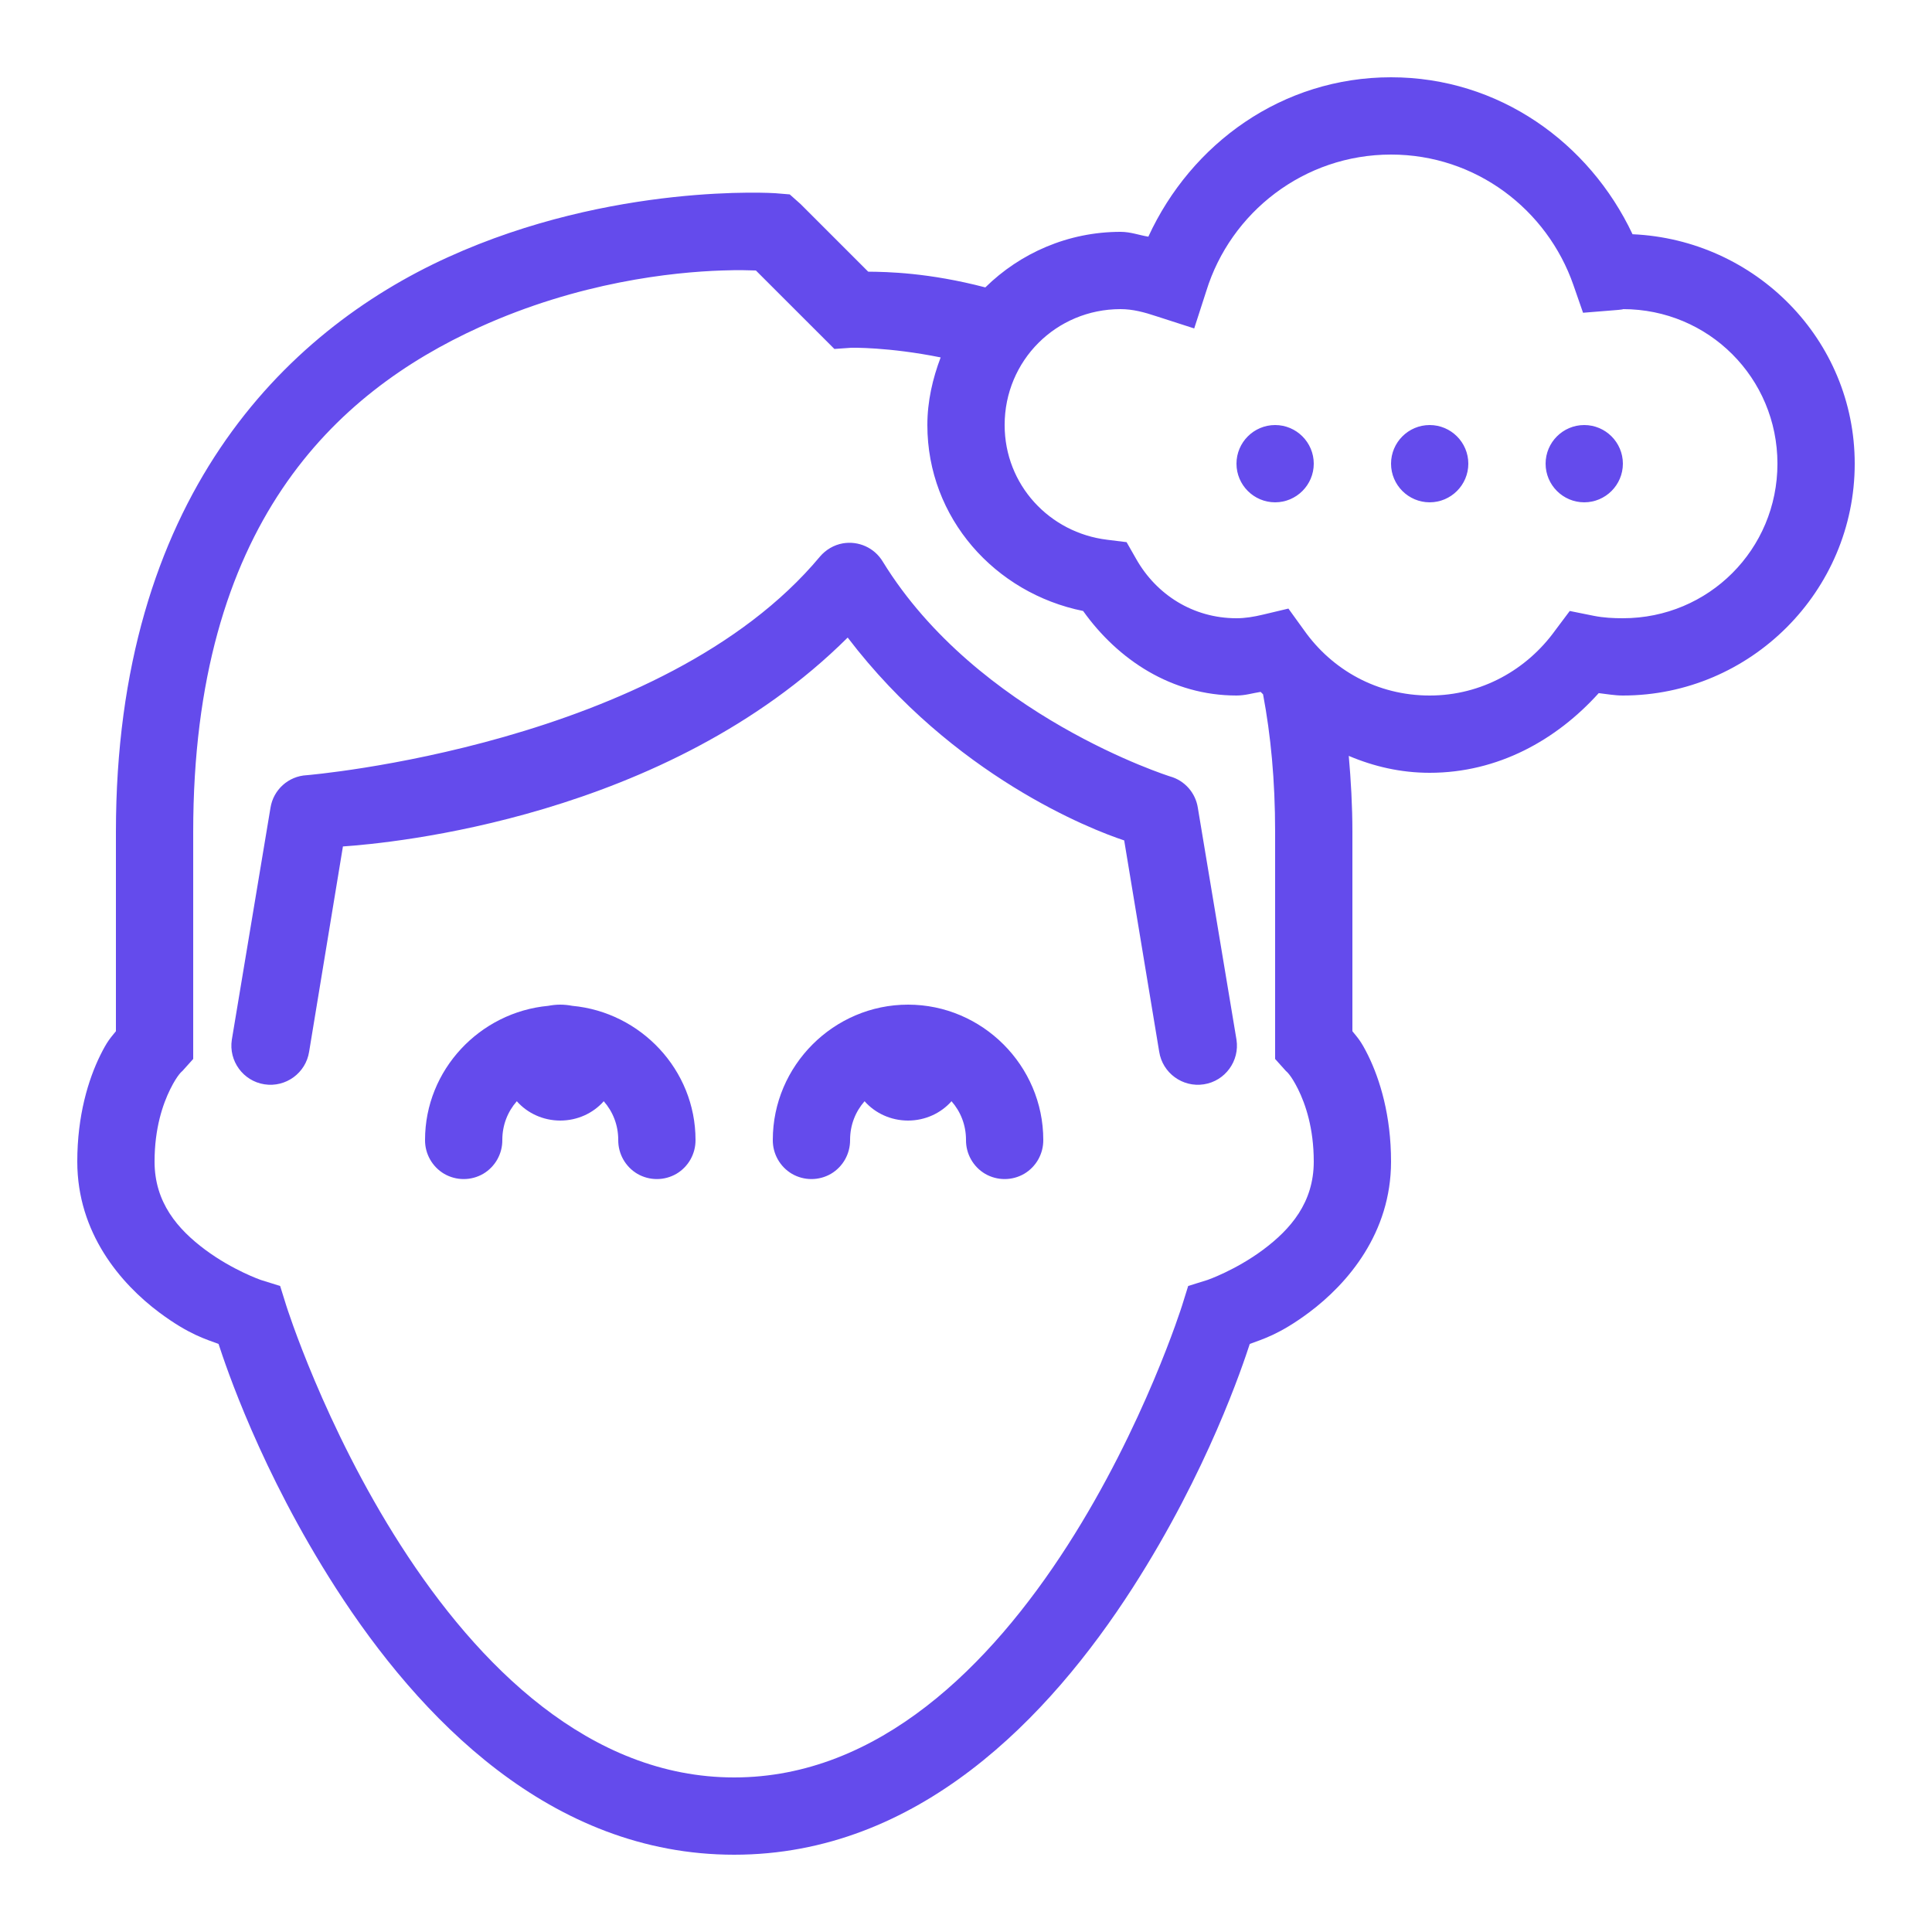 <svg width="50" height="50" viewBox="0 0 50 50" fill="none" xmlns="http://www.w3.org/2000/svg">
<path d="M36 2C33.184 2 30.828 3.715 29.719 6.125C29.477 6.086 29.262 6 29 6C27.641 6 26.402 6.551 25.5 7.438C24.035 7.055 22.961 7.035 22.469 7.031L20.719 5.281L20.438 5.031L20.062 5C20.062 5 15.855 4.719 11.594 6.656C7.332 8.594 3 12.938 3 21.531V26.688C2.859 26.863 2.781 26.934 2.594 27.312C2.285 27.941 2 28.871 2 30.062C2 31.91 3.121 33.219 4.125 33.969C4.895 34.543 5.336 34.66 5.656 34.781C5.84 35.34 6.738 38.059 8.688 41.094C10.848 44.453 14.242 48 19 48C23.758 48 27.152 44.453 29.312 41.094C31.262 38.059 32.16 35.34 32.344 34.781C32.664 34.66 33.105 34.543 33.875 33.969C34.879 33.219 36 31.91 36 30.062C36 28.871 35.715 27.941 35.406 27.312C35.219 26.934 35.141 26.863 35 26.688V21.531C35 20.848 34.961 20.188 34.906 19.562C35.551 19.836 36.25 20 37 20C38.766 20 40.281 19.152 41.375 17.938C41.582 17.961 41.781 18 42 18C45.301 18 48 15.301 48 12C48 8.789 45.43 6.203 42.25 6.062C41.129 3.688 38.789 2 36 2ZM36 4C38.195 4 40.039 5.422 40.719 7.375L40.969 8.094L41.75 8.031C41.969 8.016 42.035 8 42 8C44.219 8 46 9.781 46 12C46 14.219 44.219 16 42 16C41.75 16 41.504 15.988 41.25 15.938L40.625 15.812L40.25 16.312C39.52 17.328 38.344 18 37 18C35.645 18 34.477 17.34 33.75 16.312L33.344 15.75L32.688 15.906C32.441 15.965 32.223 16 32 16C30.875 16 29.926 15.387 29.406 14.469L29.156 14.031L28.656 13.969C27.16 13.789 26 12.547 26 11C26 9.332 27.332 8 29 8C29.312 8 29.609 8.078 29.938 8.188L30.906 8.5L31.219 7.531C31.848 5.496 33.746 4 36 4ZM18.688 7C19.113 6.984 19.43 6.996 19.562 7L21.594 9.031L22.031 9C22.031 9 22.988 8.977 24.344 9.25C24.137 9.797 24 10.383 24 11C24 13.41 25.754 15.352 28.031 15.812C28.934 17.078 30.328 18 32 18C32.227 18 32.418 17.938 32.625 17.906C32.645 17.93 32.668 17.945 32.688 17.969C32.887 19.027 33 20.188 33 21.531V27.406L33.281 27.719C33.281 27.719 33.402 27.801 33.594 28.188C33.785 28.574 34 29.195 34 30.062C34 31.121 33.402 31.812 32.688 32.344C31.973 32.875 31.25 33.125 31.25 33.125L30.75 33.281L30.594 33.781C30.594 33.781 29.617 36.898 27.625 40C25.633 43.102 22.742 46 19 46C15.258 46 12.367 43.102 10.375 40C8.383 36.898 7.406 33.781 7.406 33.781L7.25 33.281L6.75 33.125C6.75 33.125 6.027 32.875 5.312 32.344C4.598 31.812 4 31.121 4 30.062C4 29.195 4.215 28.574 4.406 28.188C4.598 27.801 4.719 27.719 4.719 27.719L5 27.406V21.531C5 13.582 8.668 10.168 12.406 8.469C14.988 7.297 17.406 7.043 18.688 7ZM33 11C32.449 11 32 11.449 32 12C32 12.551 32.449 13 33 13C33.551 13 34 12.551 34 12C34 11.449 33.551 11 33 11ZM37 11C36.449 11 36 11.449 36 12C36 12.551 36.449 13 37 13C37.551 13 38 12.551 38 12C38 11.449 37.551 11 37 11ZM41 11C40.449 11 40 11.449 40 12C40 12.551 40.449 13 41 13C41.551 13 42 12.551 42 12C42 11.449 41.551 11 41 11ZM21.812 14.062C21.582 14.102 21.371 14.227 21.219 14.406C17.137 19.301 7.938 20.062 7.938 20.062C7.465 20.086 7.074 20.438 7 20.906L6 26.906C5.914 27.457 6.293 27.977 6.844 28.062C7.395 28.148 7.914 27.77 8 27.219L8.875 21.906C10.074 21.824 17.23 21.184 21.938 16.5C24.668 20.082 28.25 21.473 29.094 21.75L30 27.219C30.086 27.77 30.605 28.148 31.156 28.062C31.707 27.977 32.086 27.457 32 26.906L31 20.906C30.941 20.52 30.66 20.199 30.281 20.094C30.281 20.094 25.297 18.527 22.844 14.531C22.629 14.176 22.219 13.992 21.812 14.062ZM14.5 26C14.395 26 14.285 26.012 14.188 26.031C12.418 26.195 11 27.688 11 29.5C10.996 29.859 11.184 30.195 11.496 30.379C11.809 30.559 12.191 30.559 12.504 30.379C12.816 30.195 13.004 29.859 13 29.5C13 29.113 13.141 28.766 13.375 28.5C13.648 28.809 14.055 29 14.5 29C14.945 29 15.352 28.809 15.625 28.5C15.859 28.766 16 29.113 16 29.5C15.996 29.859 16.184 30.195 16.496 30.379C16.809 30.559 17.191 30.559 17.504 30.379C17.816 30.195 18.004 29.859 18 29.5C18 27.688 16.582 26.195 14.812 26.031C14.715 26.012 14.605 26 14.5 26ZM23.5 26C21.578 26 20 27.578 20 29.5C19.996 29.859 20.184 30.195 20.496 30.379C20.809 30.559 21.191 30.559 21.504 30.379C21.816 30.195 22.004 29.859 22 29.5C22 29.113 22.141 28.766 22.375 28.5C22.648 28.809 23.055 29 23.5 29C23.945 29 24.352 28.809 24.625 28.5C24.859 28.766 25 29.113 25 29.5C24.996 29.859 25.184 30.195 25.496 30.379C25.809 30.559 26.191 30.559 26.504 30.379C26.816 30.195 27.004 29.859 27 29.5C27 27.578 25.422 26 23.5 26Z" fill="#644BEC"/>
</svg>

